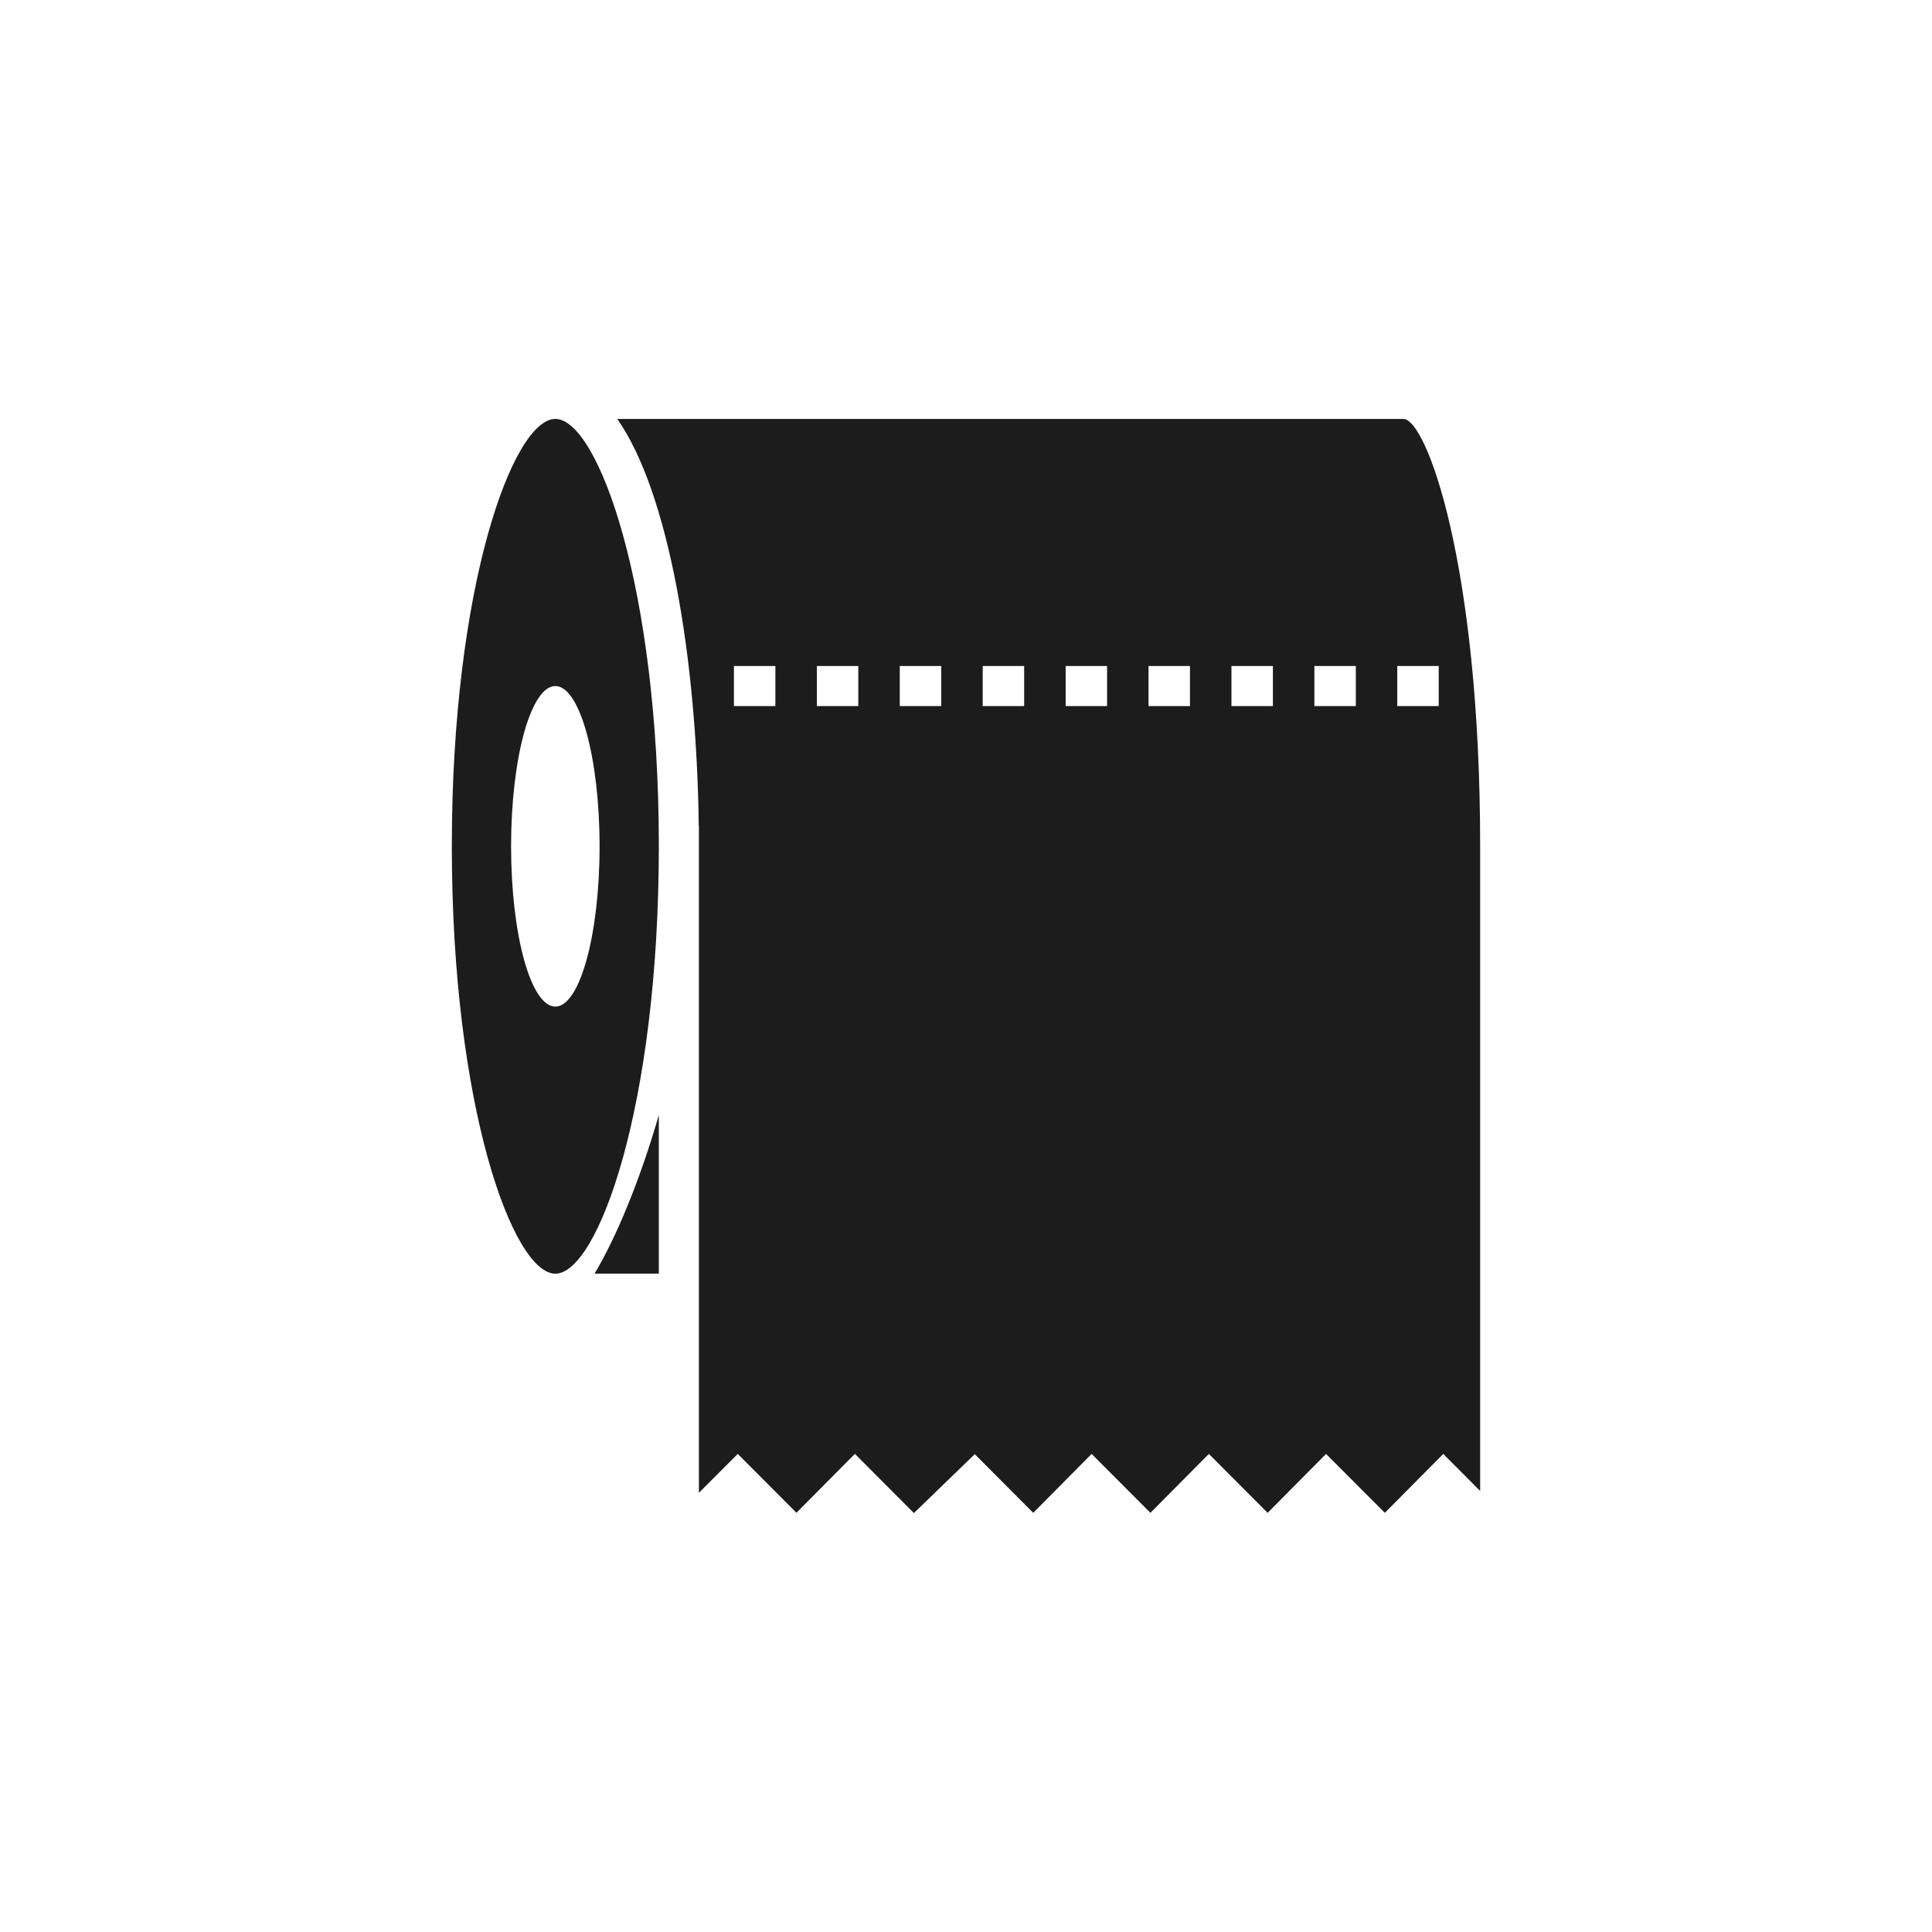 <?xml version="1.0" encoding="utf-8"?>
<!-- Generator: Adobe Illustrator 15.0.0, SVG Export Plug-In . SVG Version: 6.00 Build 0)  -->
<!DOCTYPE svg PUBLIC "-//W3C//DTD SVG 1.1//EN" "http://www.w3.org/Graphics/SVG/1.1/DTD/svg11.dtd">
<svg version="1.1" id="Layer_1" xmlns="http://www.w3.org/2000/svg" xmlns:xlink="http://www.w3.org/1999/xlink" x="0px" y="0px"
	 width="176px" height="176px" viewBox="0 0 176 176" enable-background="new 0 0 176 176" xml:space="preserve">
<g>
	<g>
		<path fill="#1C1C1C" d="M50.589,116.029c3.845,0,9.429-15.166,9.429-38.933s-5.584-38.933-9.429-38.933
			c-3.845,0-9.429,15.167-9.429,38.933C41.16,100.863,46.744,116.029,50.589,116.029z M50.589,62.497
			c2.227,0,4.031,6.537,4.031,14.6s-1.805,14.601-4.031,14.601s-4.031-6.538-4.031-14.601S48.363,62.497,50.589,62.497z"/>
		<path fill="#1C1C1C" d="M127.848,38.164H56.234c4.705,6.724,7.229,21.782,7.421,37.042l0.013,0.065v60.72l3.539-3.543l5.347,5.362
			l5.324-5.367l5.378,5.394l5.542-5.367l5.327,5.345l5.32-5.367l5.354,5.367l5.325-5.367l5.354,5.367l5.323-5.367l5.354,5.367
			l5.322-5.367l3.361,3.373V77.098C134.84,51.41,129.938,38.164,127.848,38.164z M70.636,64.322h-3.777v-3.65h3.777V64.322z
			 M78.19,64.322h-3.777v-3.65h3.777V64.322z M85.744,64.322h-3.777v-3.65h3.777V64.322z M93.298,64.322h-3.776v-3.65h3.776V64.322z
			 M100.852,64.322h-3.774v-3.65h3.774V64.322z M108.402,64.322h-3.774v-3.65h3.774V64.322z M115.958,64.322h-3.776v-3.65h3.776
			V64.322z M123.512,64.322h-3.775v-3.65h3.775V64.322z M131.064,64.322h-3.776v-3.65h3.776V64.322z"/>
		<path fill="#1C1C1C" d="M60.018,101.576c-1.774,6.129-3.934,11.24-5.858,14.453h5.858V101.576z"/>
	</g>
</g>
</svg>
